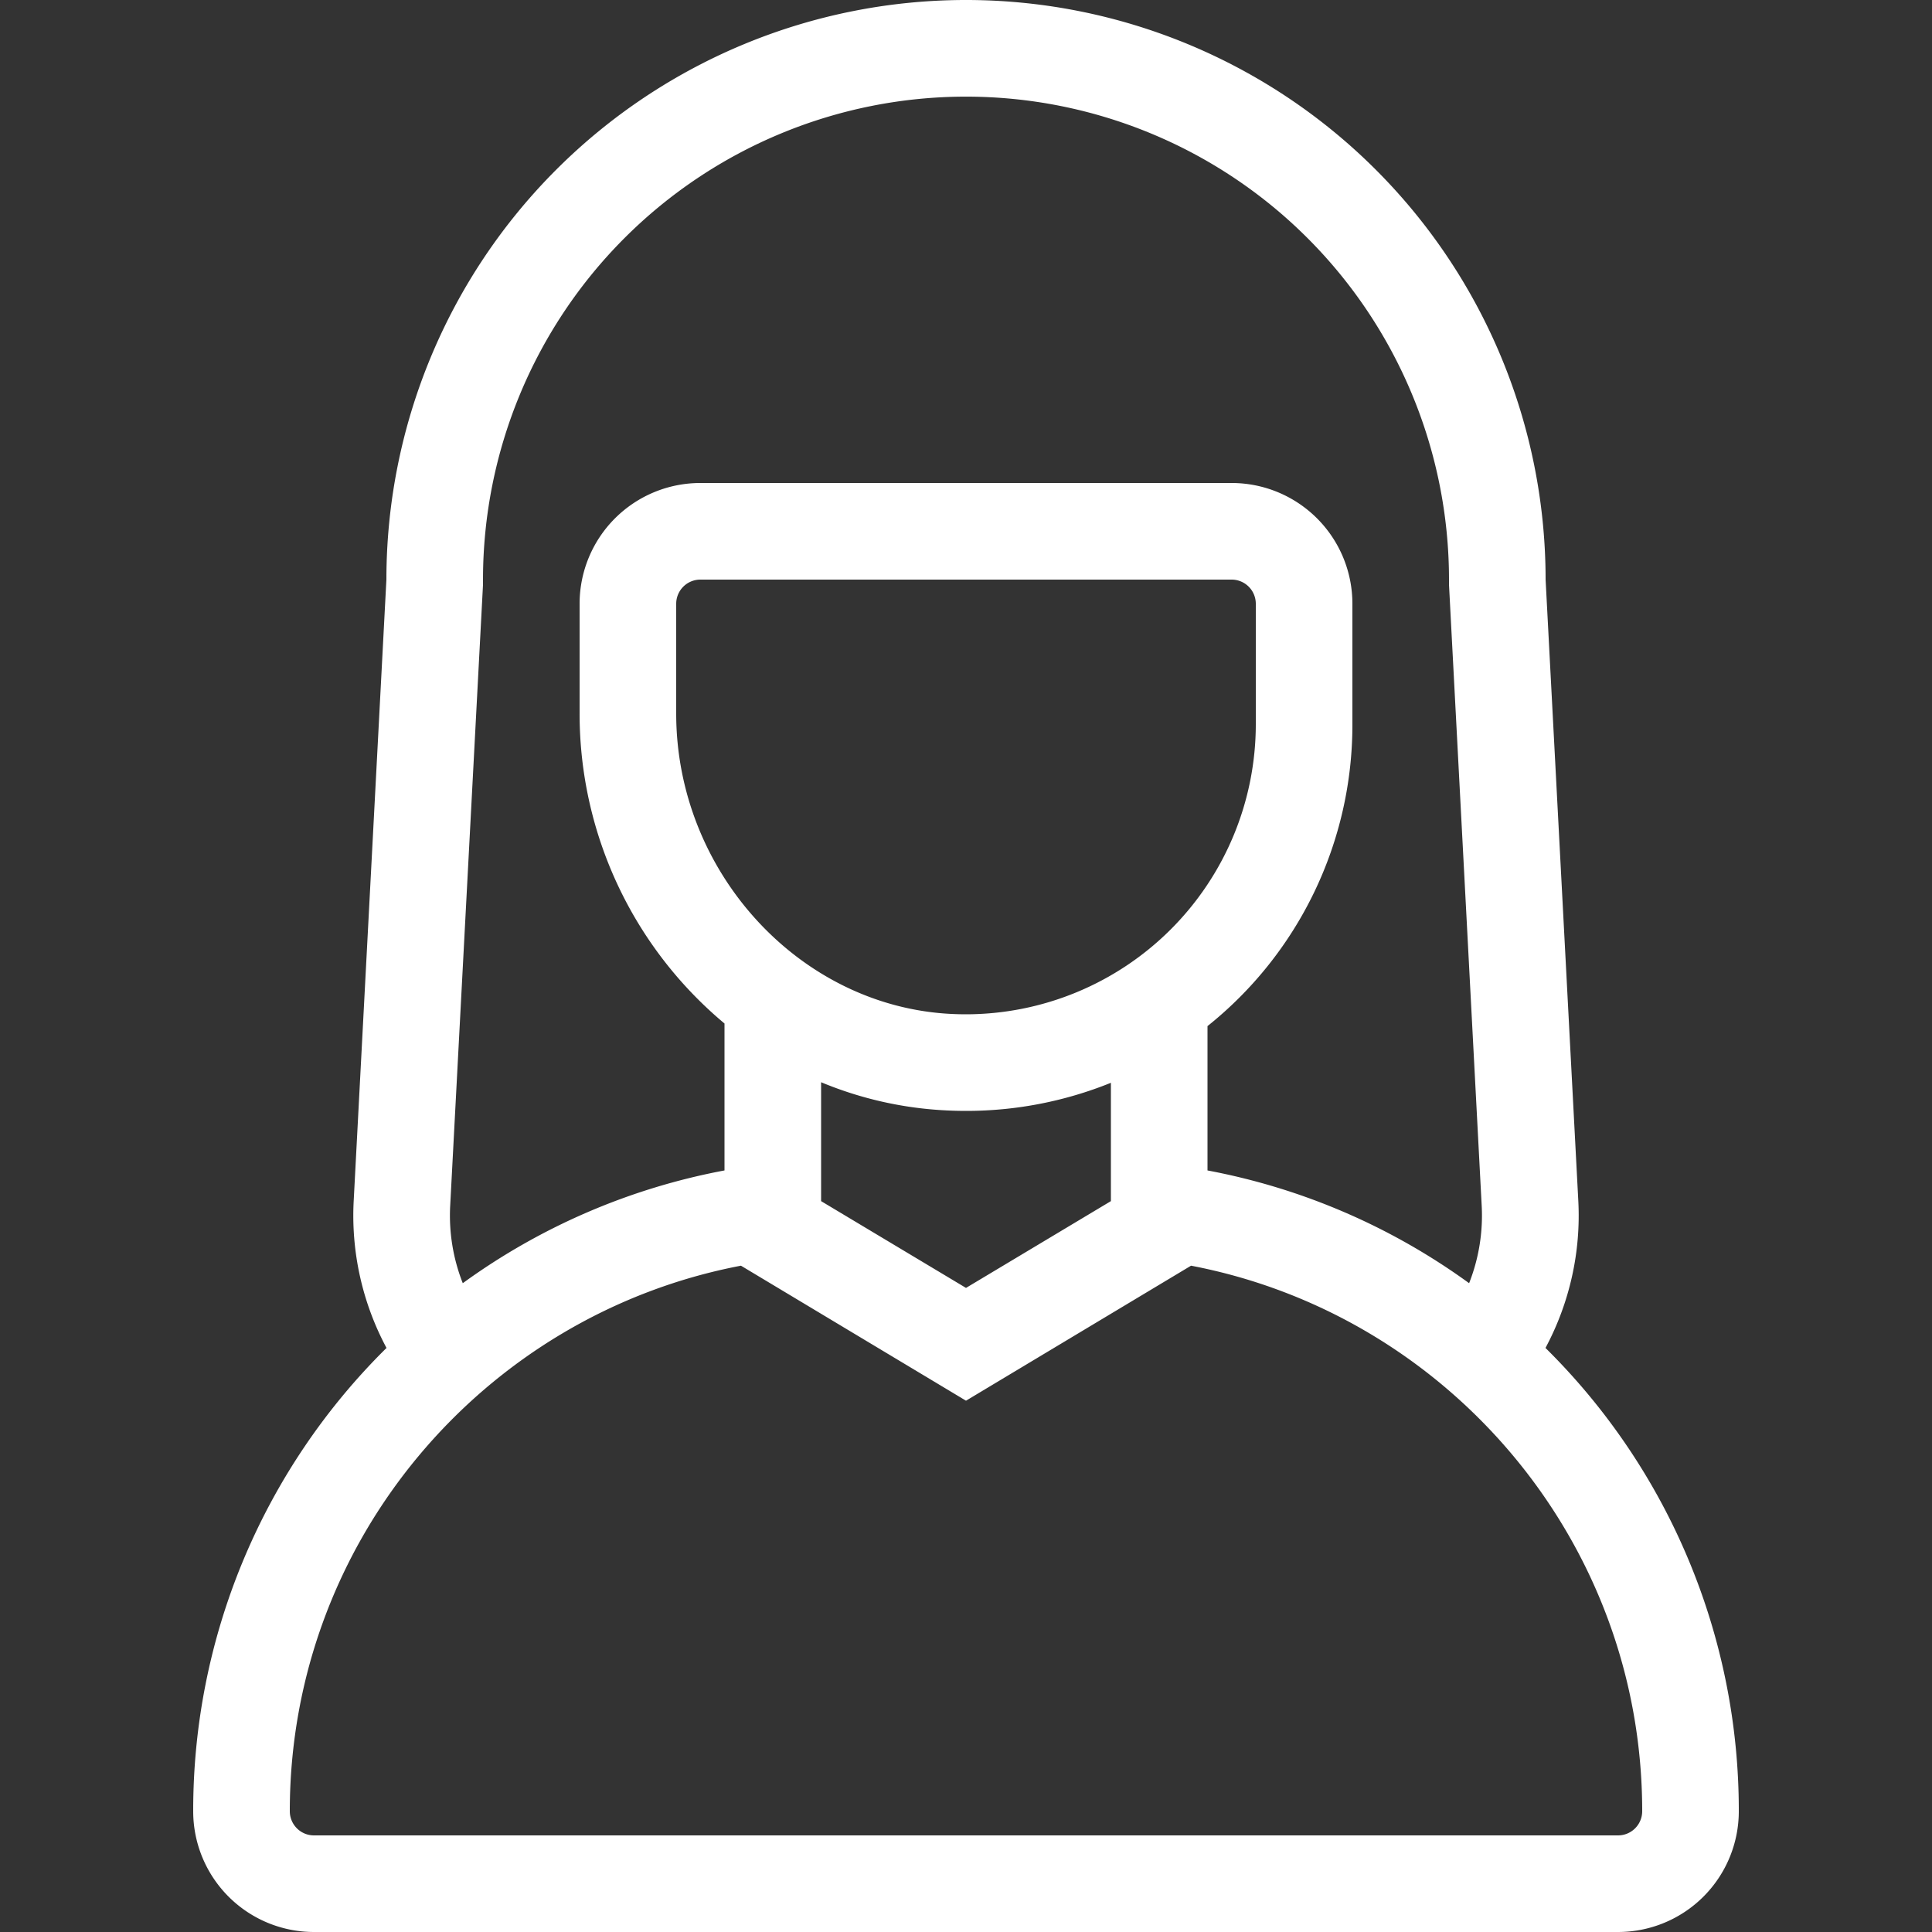 <svg fill="white" id="Layer_1" data-name="Layer 1" xmlns="http://www.w3.org/2000/svg" viewBox="0 0 512 512"><rect x="0" y="0" width="512" height="512" fill="#333333" stroke="none"/><defs><style>.cls-1{}</style></defs><title>woman-1-outline</title><path class="cls-1" d="M409.57,357.22a74.34,74.34,0,0,0,8.69-39.13L409.6,153.6a153.6,153.6,0,0,0-307.2,0L93.74,318.09a74.34,74.34,0,0,0,8.69,39.13A172.23,172.23,0,0,0,51.2,480a32,32,0,0,0,32,32H428.8a32,32,0,0,0,32-32A172.23,172.23,0,0,0,409.57,357.22ZM119.31,319.44,128,154.95l0-.67v-.67a128,128,0,1,1,256,0v.67l0,.67,8.66,164.49a48.93,48.93,0,0,1-3.33,20.62A171.93,171.93,0,0,0,320,310.18V271.93A102.2,102.2,0,0,0,358.4,192V160a32,32,0,0,0-32-32H185.6a32,32,0,0,0-32,32v29.11A106.94,106.94,0,0,0,192,271.24v38.94a171.93,171.93,0,0,0-69.36,29.88A48.94,48.94,0,0,1,119.31,319.44ZM256,268.8q-1.86,0-3.75-.09c-40.28-1.9-73.05-37.61-73.05-79.6V160a6.41,6.41,0,0,1,6.4-6.4H326.4a6.41,6.41,0,0,1,6.4,6.4v32A76.89,76.89,0,0,1,256,268.8Zm-38.4,18A98.6,98.6,0,0,0,251,294.28q2.49.12,5,.12a102.1,102.1,0,0,0,38.4-7.45v31.36l-38.4,23-38.4-23ZM428.8,486.4H83.2a6.41,6.41,0,0,1-6.4-6.4c0-71.72,51.56-131.61,119.56-144.58L256,371.2l59.64-35.78c68,13,119.56,72.86,119.56,144.58A6.41,6.41,0,0,1,428.8,486.4Z"/></svg>